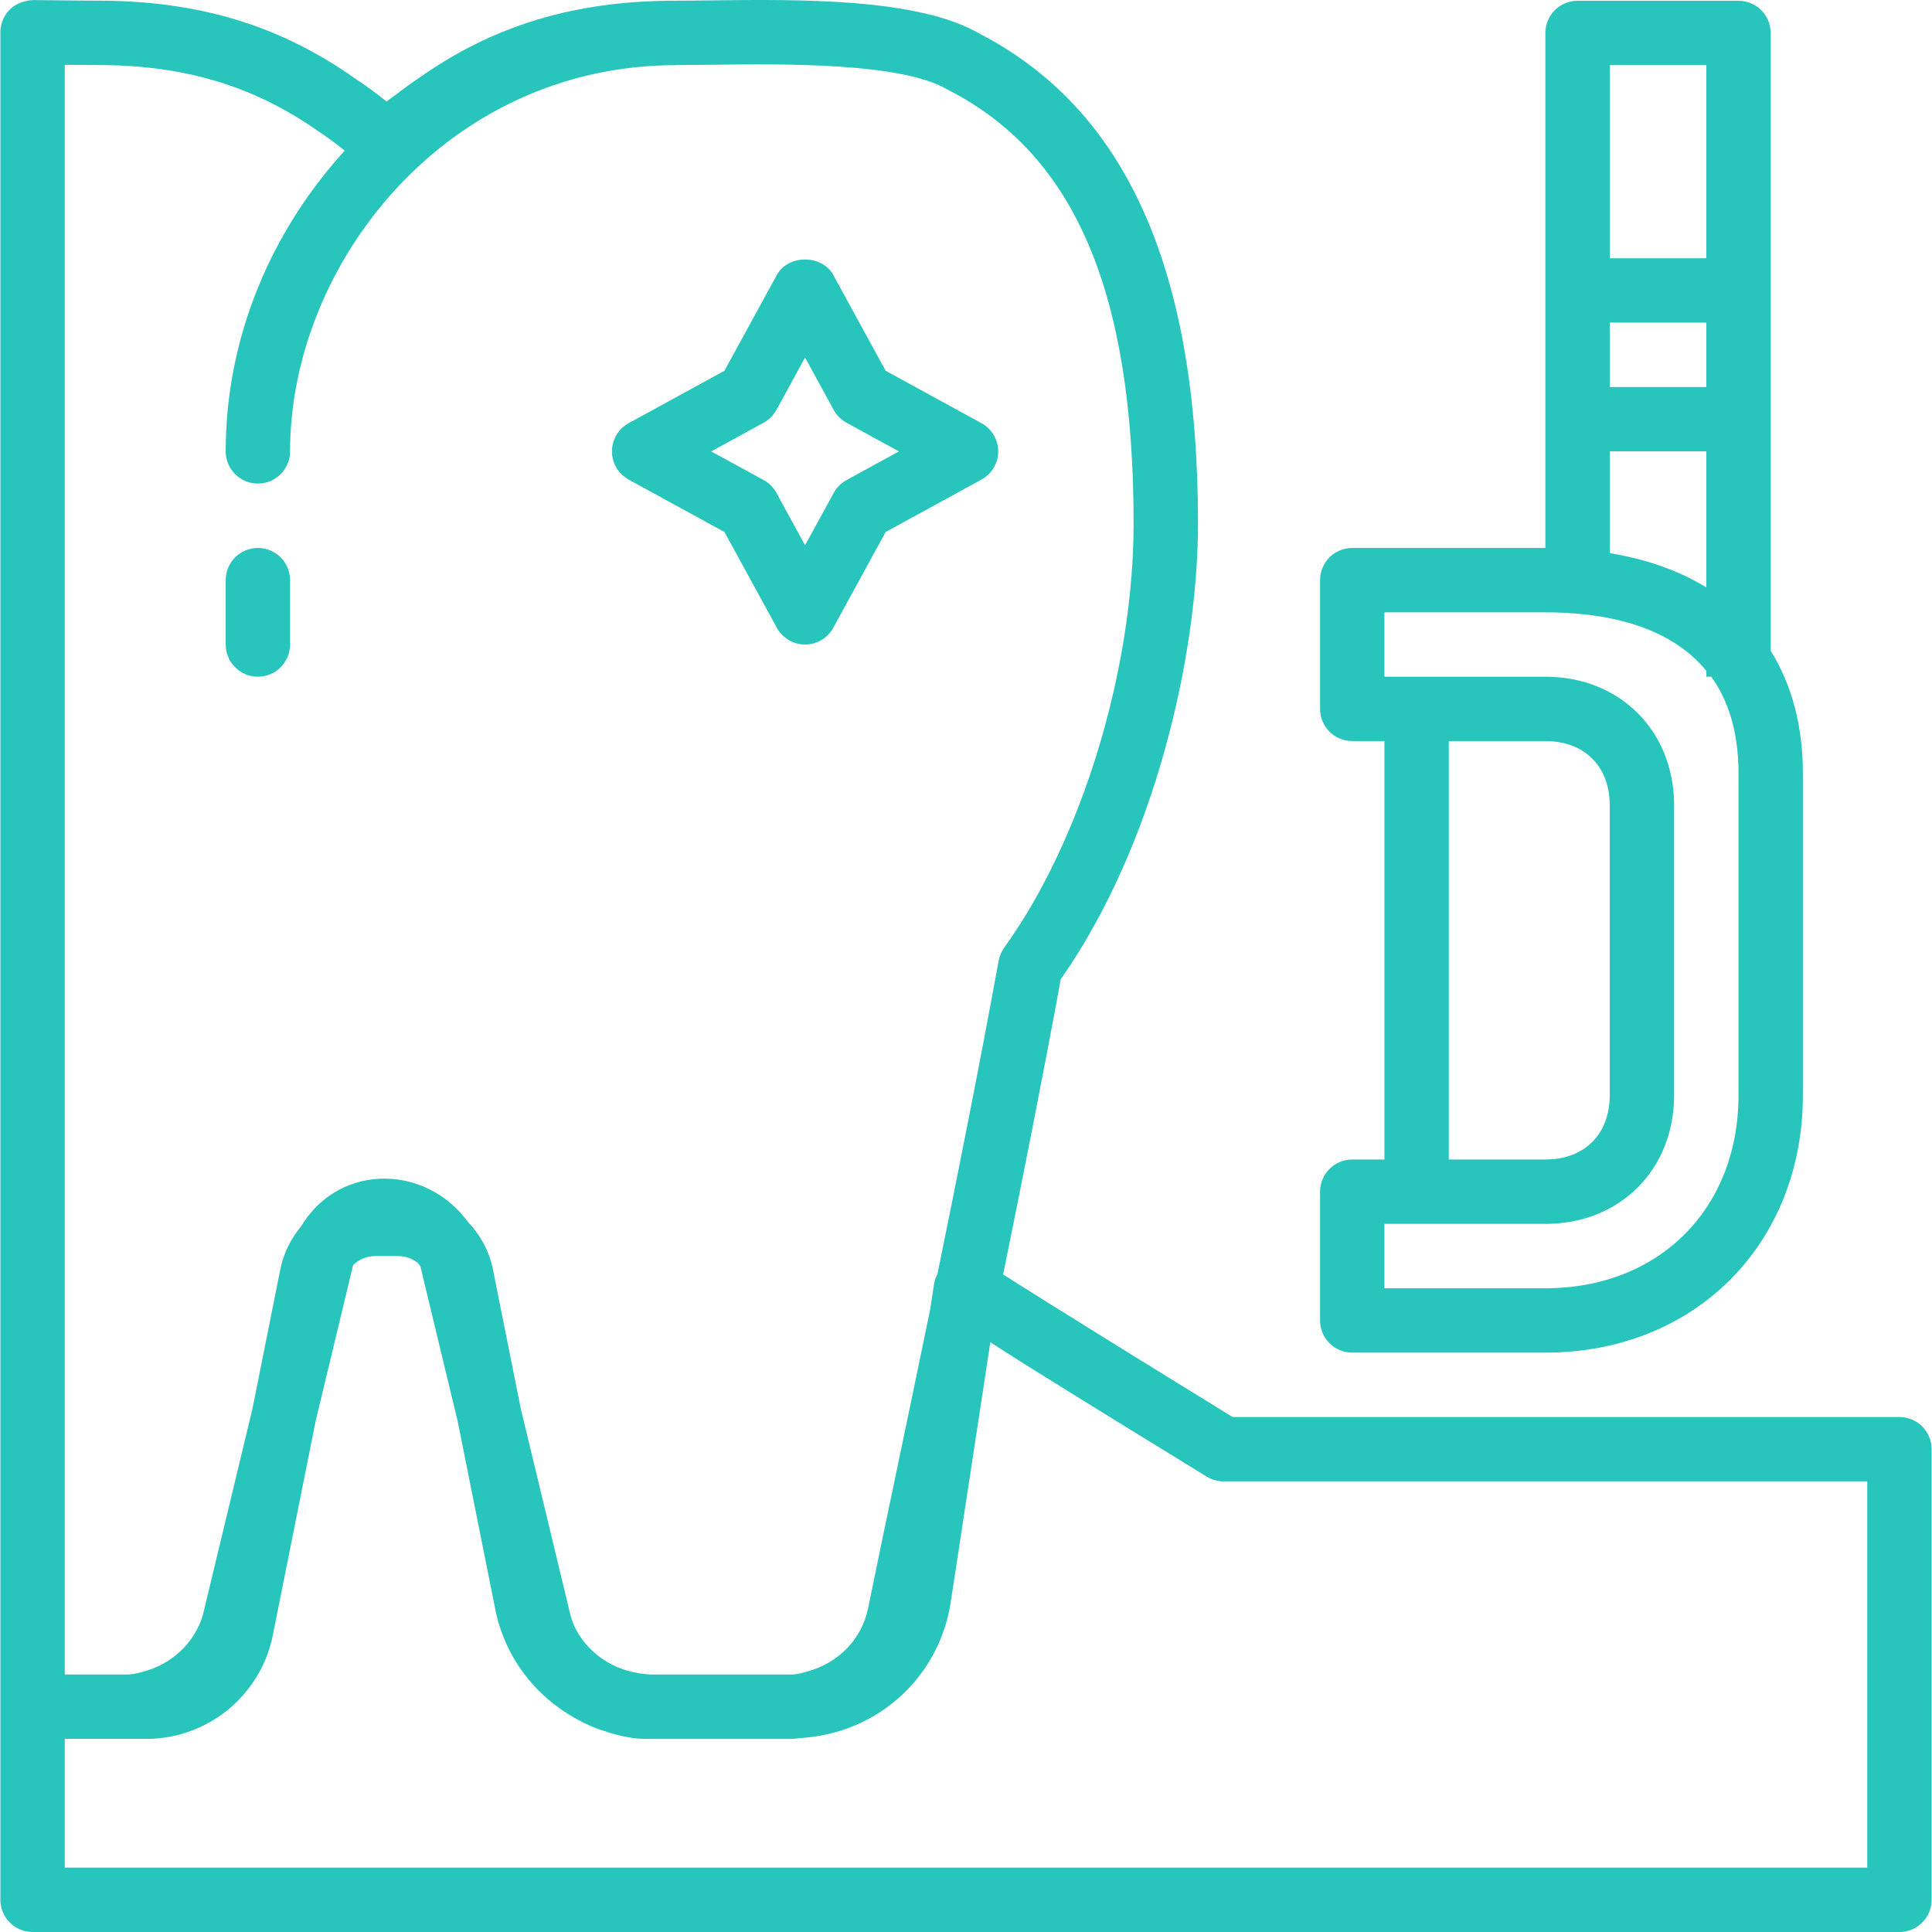 <?xml version="1.0" encoding="iso-8859-1"?>
<!-- Generator: Adobe Illustrator 19.0.0, SVG Export Plug-In . SVG Version: 6.00 Build 0)  -->
<svg xmlns="http://www.w3.org/2000/svg" xmlns:xlink="http://www.w3.org/1999/xlink" version="1.1" id="Capa_1" x="0px" y="0px" viewBox="0 0 480.191 480.191" style="enable-background:new 0 0 480.191 480.191;" xml:space="preserve" width="512px" height="512px">
<g>
	<g>
		<path d="M472.096,352.191H306.36c-18.992-11.68-46.504-28.696-57.04-35.432c4.808-23.56,9.816-48.832,14.328-73.376    c23.552-33.608,34.112-80.904,34.112-113.272c0-63.04-17.784-102.872-54.352-121.776c-15.312-8.872-44.96-8.496-66.64-8.24    c-3.24,0.04-6.256,0.08-8.944,0.08c-24.808,0-45.016,6.08-63.376,18.984c-2.016,1.32-3.952,2.768-6.408,4.608l-0.992,0.744    c-0.312,0.232-0.632,0.48-0.944,0.728c-2.744-2.2-5.456-4.176-8.152-5.944C69.384,6.247,49.176,0.167,24.368,0.167    c-2.752,0-5.856-0.04-9.2-0.08L8.16,0.023c-2.016,0.08-4.184,0.832-5.696,2.32c-1.52,1.496-2.368,3.544-2.368,5.68v416.168v48    c0,4.424,3.584,8,8,8h464c4.416,0,8-3.576,8-8v-112C480.096,355.767,476.512,352.191,472.096,352.191z M16.096,16.103    c2.984,0.032,5.768,0.064,8.272,0.064c21.36,0,38.64,5.16,54.6,16.36c2.256,1.48,4.488,3.136,6.712,4.904    c-18.224,20.008-29.584,46.304-29.584,74.76c0,4.424,3.584,8,8,8s8-3.576,8-8c0-46.36,38.576-96,96-96    c0.048,0,0.08-0.024,0.128-0.024c2.648,0,5.576-0.04,8.736-0.072c17.6-0.232,47.128-0.592,58.512,6.152    c0.136,0.08,0.272,0.16,0.416,0.224c31.296,16.072,45.864,50.272,45.864,107.64c0,36.384-12.92,78.744-32.152,105.408    c-0.696,0.96-1.168,2.072-1.384,3.24c-4.76,26.04-10.128,53.008-15.216,77.904c-0.36,0.728-0.688,1.48-0.824,2.328l-1,6.544    c-2.976,14.44-5.816,28.056-8.336,40.072c-2.752,13.16-5.176,24.736-7.064,34.048c-1.56,7.704-7.328,13.744-15.384,15.856    c-1.48,0.464-2.72,0.68-3.88,0.68h-34.184c-2.176,0-4.272-0.376-6.296-0.936c-6.776-1.904-12.208-7.048-14.112-13.272    l-12.504-51.976l-6.904-34.528c-0.912-4.568-3.152-8.568-6.2-11.768c-5.168-7.056-13.312-11.168-22.04-10.736    c-8.176,0.416-15.264,4.808-19.424,11.832c-2.528,3.008-4.368,6.632-5.176,10.68l-6.92,34.624l-12.36,51.408    c-2.096,6.896-7.8,12.256-15.184,14.072c-1.448,0.416-2.616,0.6-3.664,0.6H30.6H16.096V16.103z M464.096,464.191h-448v-32H30.6    h0.944h4.88c15.2,0,28.392-10.824,31.376-25.728l10.664-53.32l9.256-38.528c0.04-0.136,0.128-0.2,0.176-0.328    c1.432-1.28,3.28-2.096,5.32-2.096h5.768c1.832,0,3.528,0.656,4.896,1.72c0.2,0.328,0.448,0.552,0.624,0.912l9.256,38.472    l9.344,46.736c2.416,12.104,10.272,21.968,20.648,27.456c1.496,0.832,3.056,1.552,4.664,2.16c0.4,0.152,0.808,0.248,1.216,0.384    c0.984,0.336,1.968,0.696,2.984,0.944c2.864,0.816,5.496,1.216,8.032,1.216c0.336-0.008,0.704,0,0.944,0h0.736h33.184h1h0.24    c0.72,0,1.4-0.152,2.112-0.192c0.648-0.056,1.288-0.072,1.936-0.176c17.96-1.8,32.592-15.2,35.472-33.44l9.872-64.776    c9.688,6.304,26.072,16.376,53.768,33.392c1.256,0.784,2.704,1.192,4.184,1.192h160V464.191z" fill="#28c5bc"/>
	</g>
</g>
<g>
	<g>
		<path d="M64.096,136.191c-4.416,0-8,3.576-8,8v16c0,4.424,3.584,8,8,8s8-3.576,8-8v-16    C72.096,139.767,68.512,136.191,64.096,136.191z" fill="#28c5bc"/>
	</g>
</g>
<g>
	<g>
		<path d="M440.096,161.727v-57.536v-32v-64c0-4.424-3.584-8-8-8h-40c-4.416,0-8,3.576-8,8v64v32v32h-48c-4.416,0-8,3.576-8,8v32    c0,4.424,3.584,8,8,8h8v104h-8c-4.416,0-8,3.576-8,8v32c0,4.424,3.584,8,8,8h48c37.088,0,64-26.912,64-64v-80    C448.096,180.311,445.288,170.095,440.096,161.727z M400.096,16.191h24v48h-24V16.191z M400.096,80.191h24v16h-24V80.191z     M400.096,112.191h24v33.8c-6.736-4.112-14.776-7-24-8.512V112.191z M432.096,272.191c0,28.256-19.736,48-48,48h-40v-16h40    c18.544,0,32-13.464,32-32v-72c0-18.536-13.456-32-32-32h-40v-16h40c14.408,0,30.584,3.056,40,14.528v1.472h1.216    c4.208,5.824,6.784,13.624,6.784,24V272.191z M360.096,288.191v-104h24c9.72,0,16,6.28,16,16v72c0,9.72-6.28,16-16,16H360.096z" fill="#28c5bc"/>
	</g>
</g>
<g>
	<g>
		<path d="M243.936,105.175l-23.808-13.024l-13.016-23.8c-2.808-5.144-11.232-5.144-14.04,0l-13.016,23.8l-23.808,13.024    c-2.552,1.4-4.152,4.096-4.152,7.016s1.6,5.616,4.16,7.016l23.808,13.024l13.016,23.8c1.4,2.568,4.088,4.16,7.016,4.16    s5.616-1.592,7.016-4.168l13.016-23.8l23.808-13.024c2.56-1.392,4.16-4.088,4.16-7.008S246.496,106.575,243.936,105.175z     M210.4,119.319c-1.336,0.736-2.448,1.832-3.176,3.176l-7.128,13.024l-7.12-13.024c-0.736-1.344-1.84-2.448-3.176-3.176    l-13.032-7.128l13.024-7.128c1.336-0.736,2.448-1.832,3.176-3.176l7.128-13.024l7.12,13.024c0.736,1.344,1.84,2.448,3.176,3.176    l13.032,7.128L210.4,119.319z" fill="#28c5bc"/>
	</g>
</g>
<g>
</g>
<g>
</g>
<g>
</g>
<g>
</g>
<g>
</g>
<g>
</g>
<g>
</g>
<g>
</g>
<g>
</g>
<g>
</g>
<g>
</g>
<g>
</g>
<g>
</g>
<g>
</g>
<g>
</g>
</svg>
